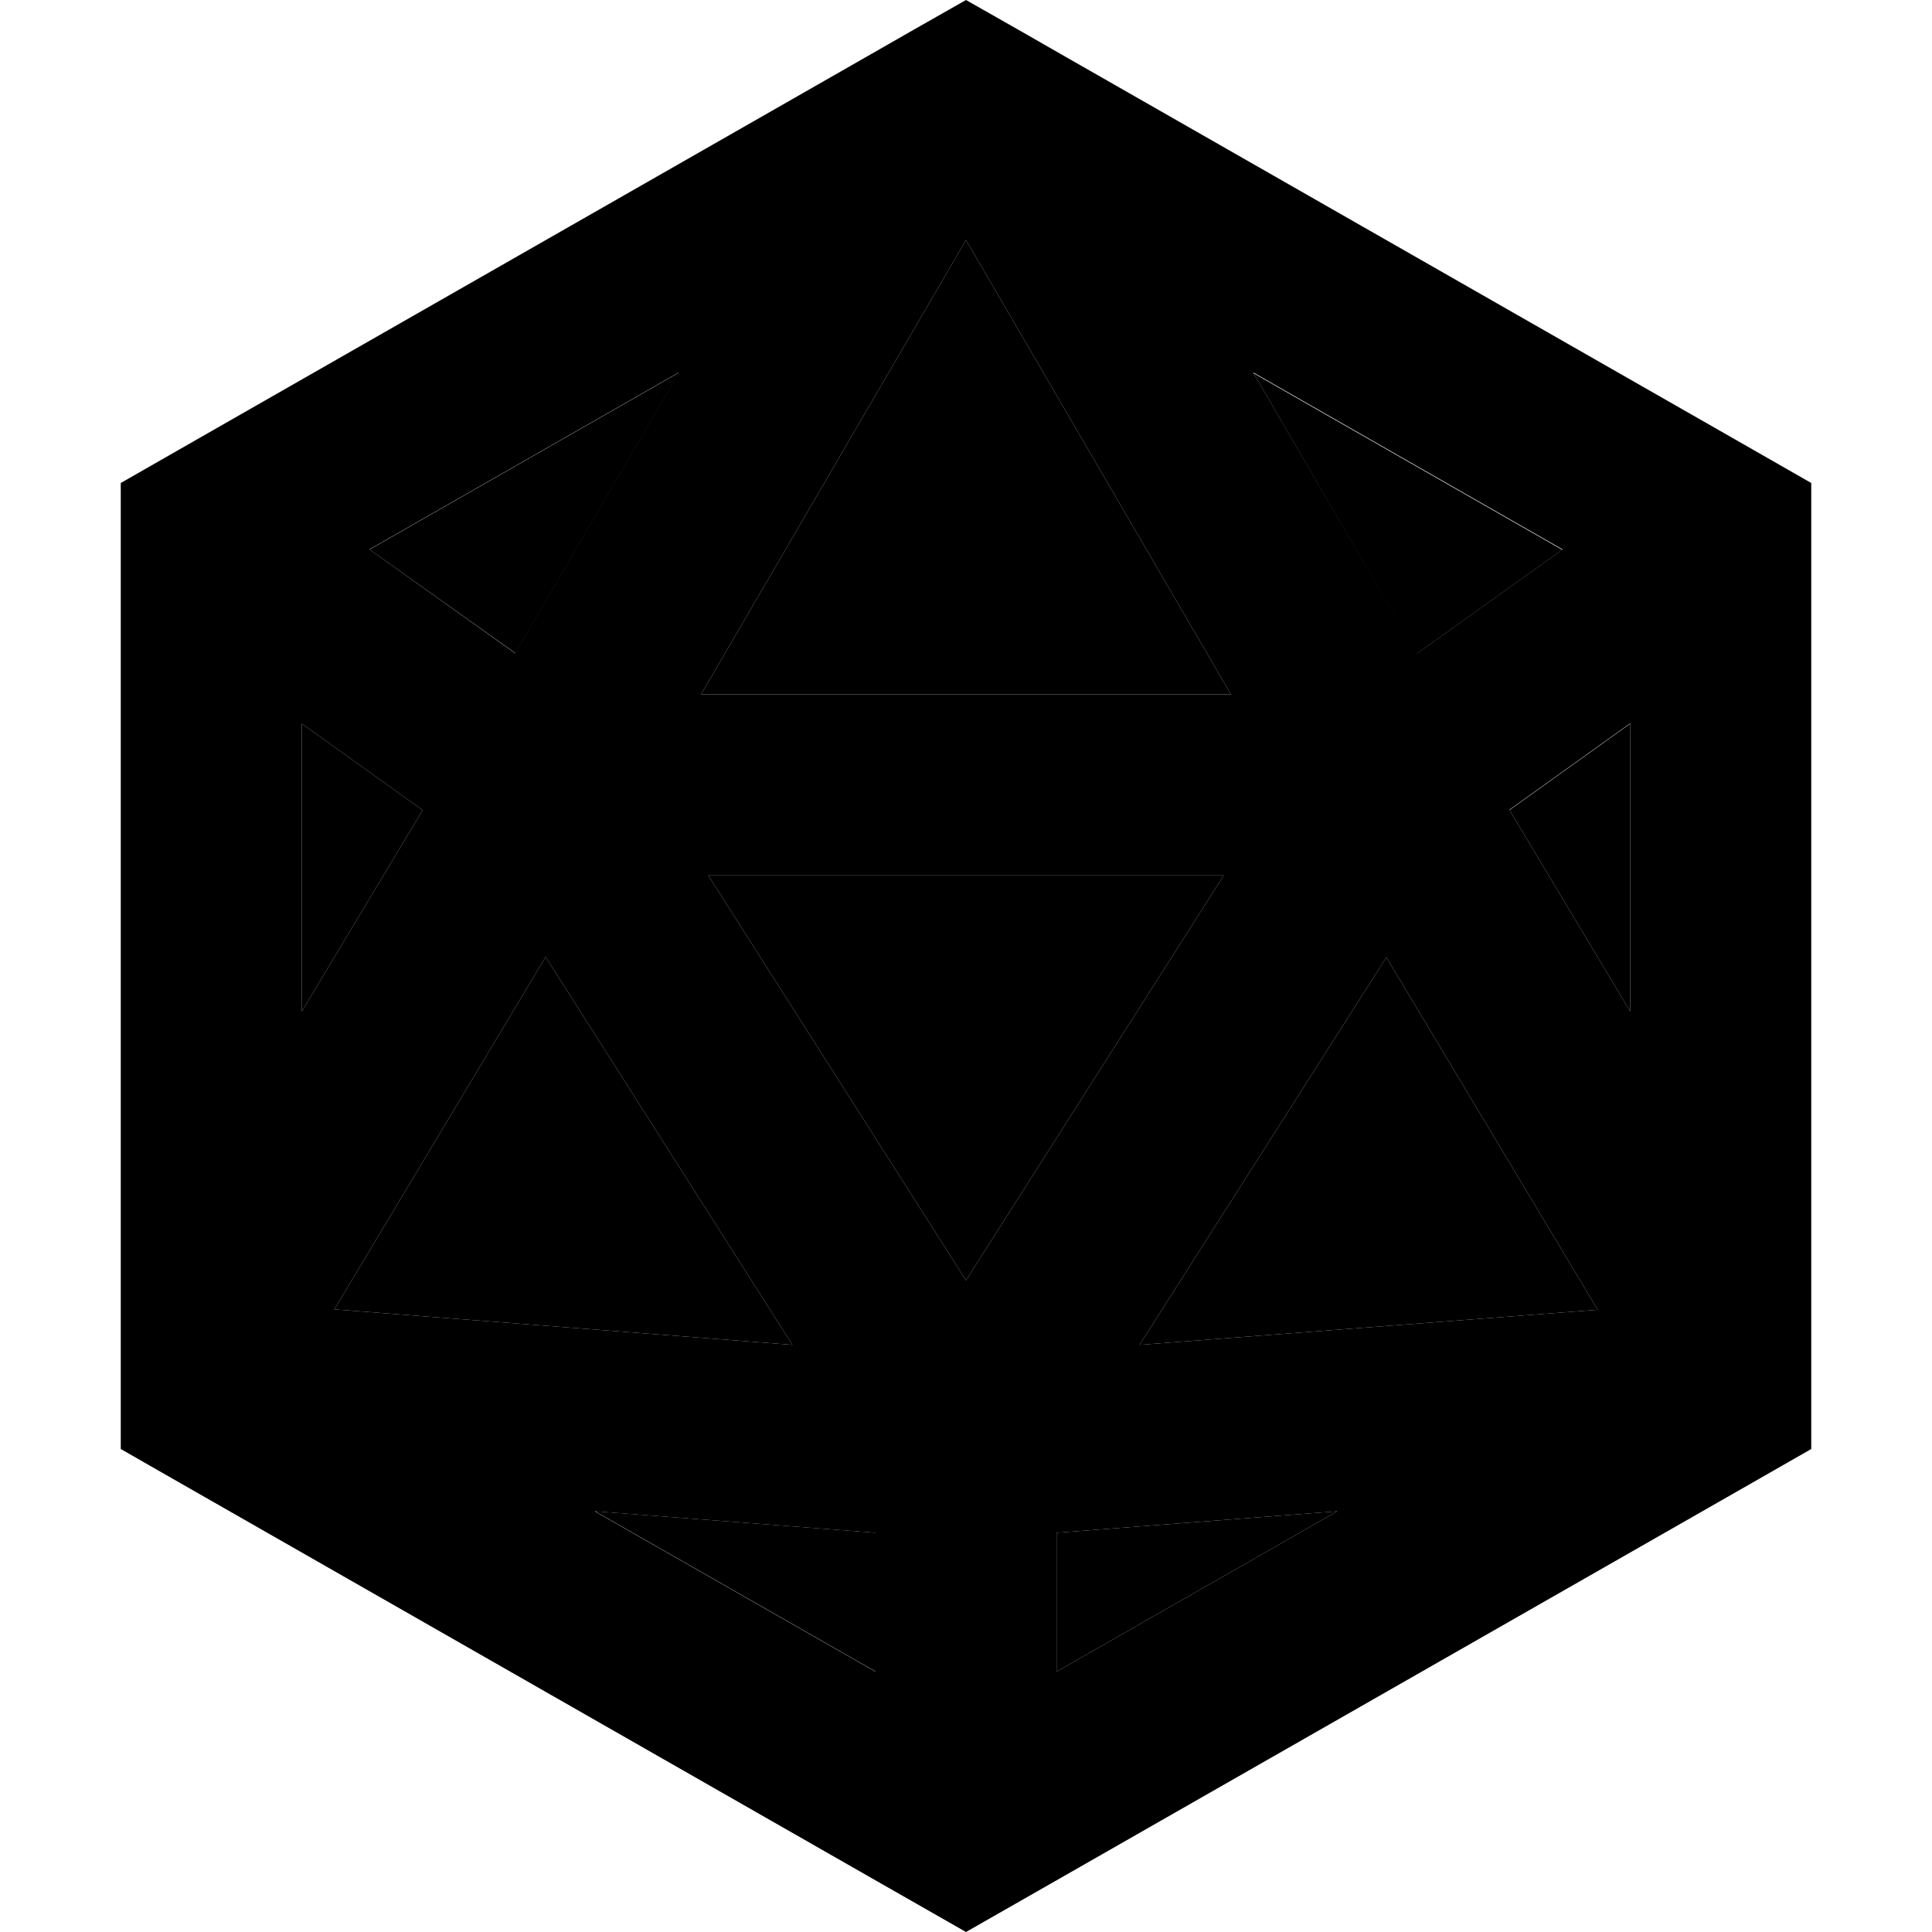 <svg xmlns="http://www.w3.org/2000/svg" width="24" height="24" viewBox="0 0 512 512">
    <path class="pr-icon-duotone-secondary" d="M80 191.8l32 22.9L80 268l0-76.2zM88.6 347l56-93.4L210 356.4 88.6 347zm9.4-201.4l82-46.9-43.4 74.4L97.9 145.6zm59.7 254.9l74.4 5.7 0 36.8-74.4-42.5zM185.8 184L256 63.6 326.2 184l-140.4 0zm1.9 48l136.6 0L256 339.3 187.7 232zM280 406.2l74.4-5.7L280 443l0-36.8zm22-49.8l65.4-102.7 56 93.4L302 356.4zm30-257.6l82 46.9-38.6 27.6L332.1 98.7zM400 214.7l32-22.9 0 76.2-32-53.4z"/>
    <path class="pr-icon-duotone-primary" d="M232 498.3L256 512l24-13.7L466.2 391.9 480 384l0-25.6 0-10.4 0-190.5 0-29.5-22.9-13.1L283.7 15.8 269.9 7.9 256 0 242.1 7.9l-13.8 7.9L54.9 114.9 32 128l0 29.5L32 348l0 10.4L32 384l13.8 7.9L232 498.3zm-74.4-97.8l74.4 5.7 0 36.8-74.4-42.5zM280 406.2l74.4-5.7L280 443l0-36.8zM432 268l-32-53.4 32-22.9 0 76.2zm-56.5-94.8L332.1 98.7l82 46.9-38.6 27.6zM179.9 98.7l-43.4 74.4L97.9 145.6l82-46.9zM112 214.7L80 268l0-76.2 32 22.9zM88.6 347l56-93.4L210 356.4 88.6 347zM302 356.4l65.4-102.7 56 93.4L302 356.4zm-46-17.1L187.7 232l136.6 0L256 339.3zM185.8 184L256 63.6 326.2 184l-140.4 0z"/>
</svg>